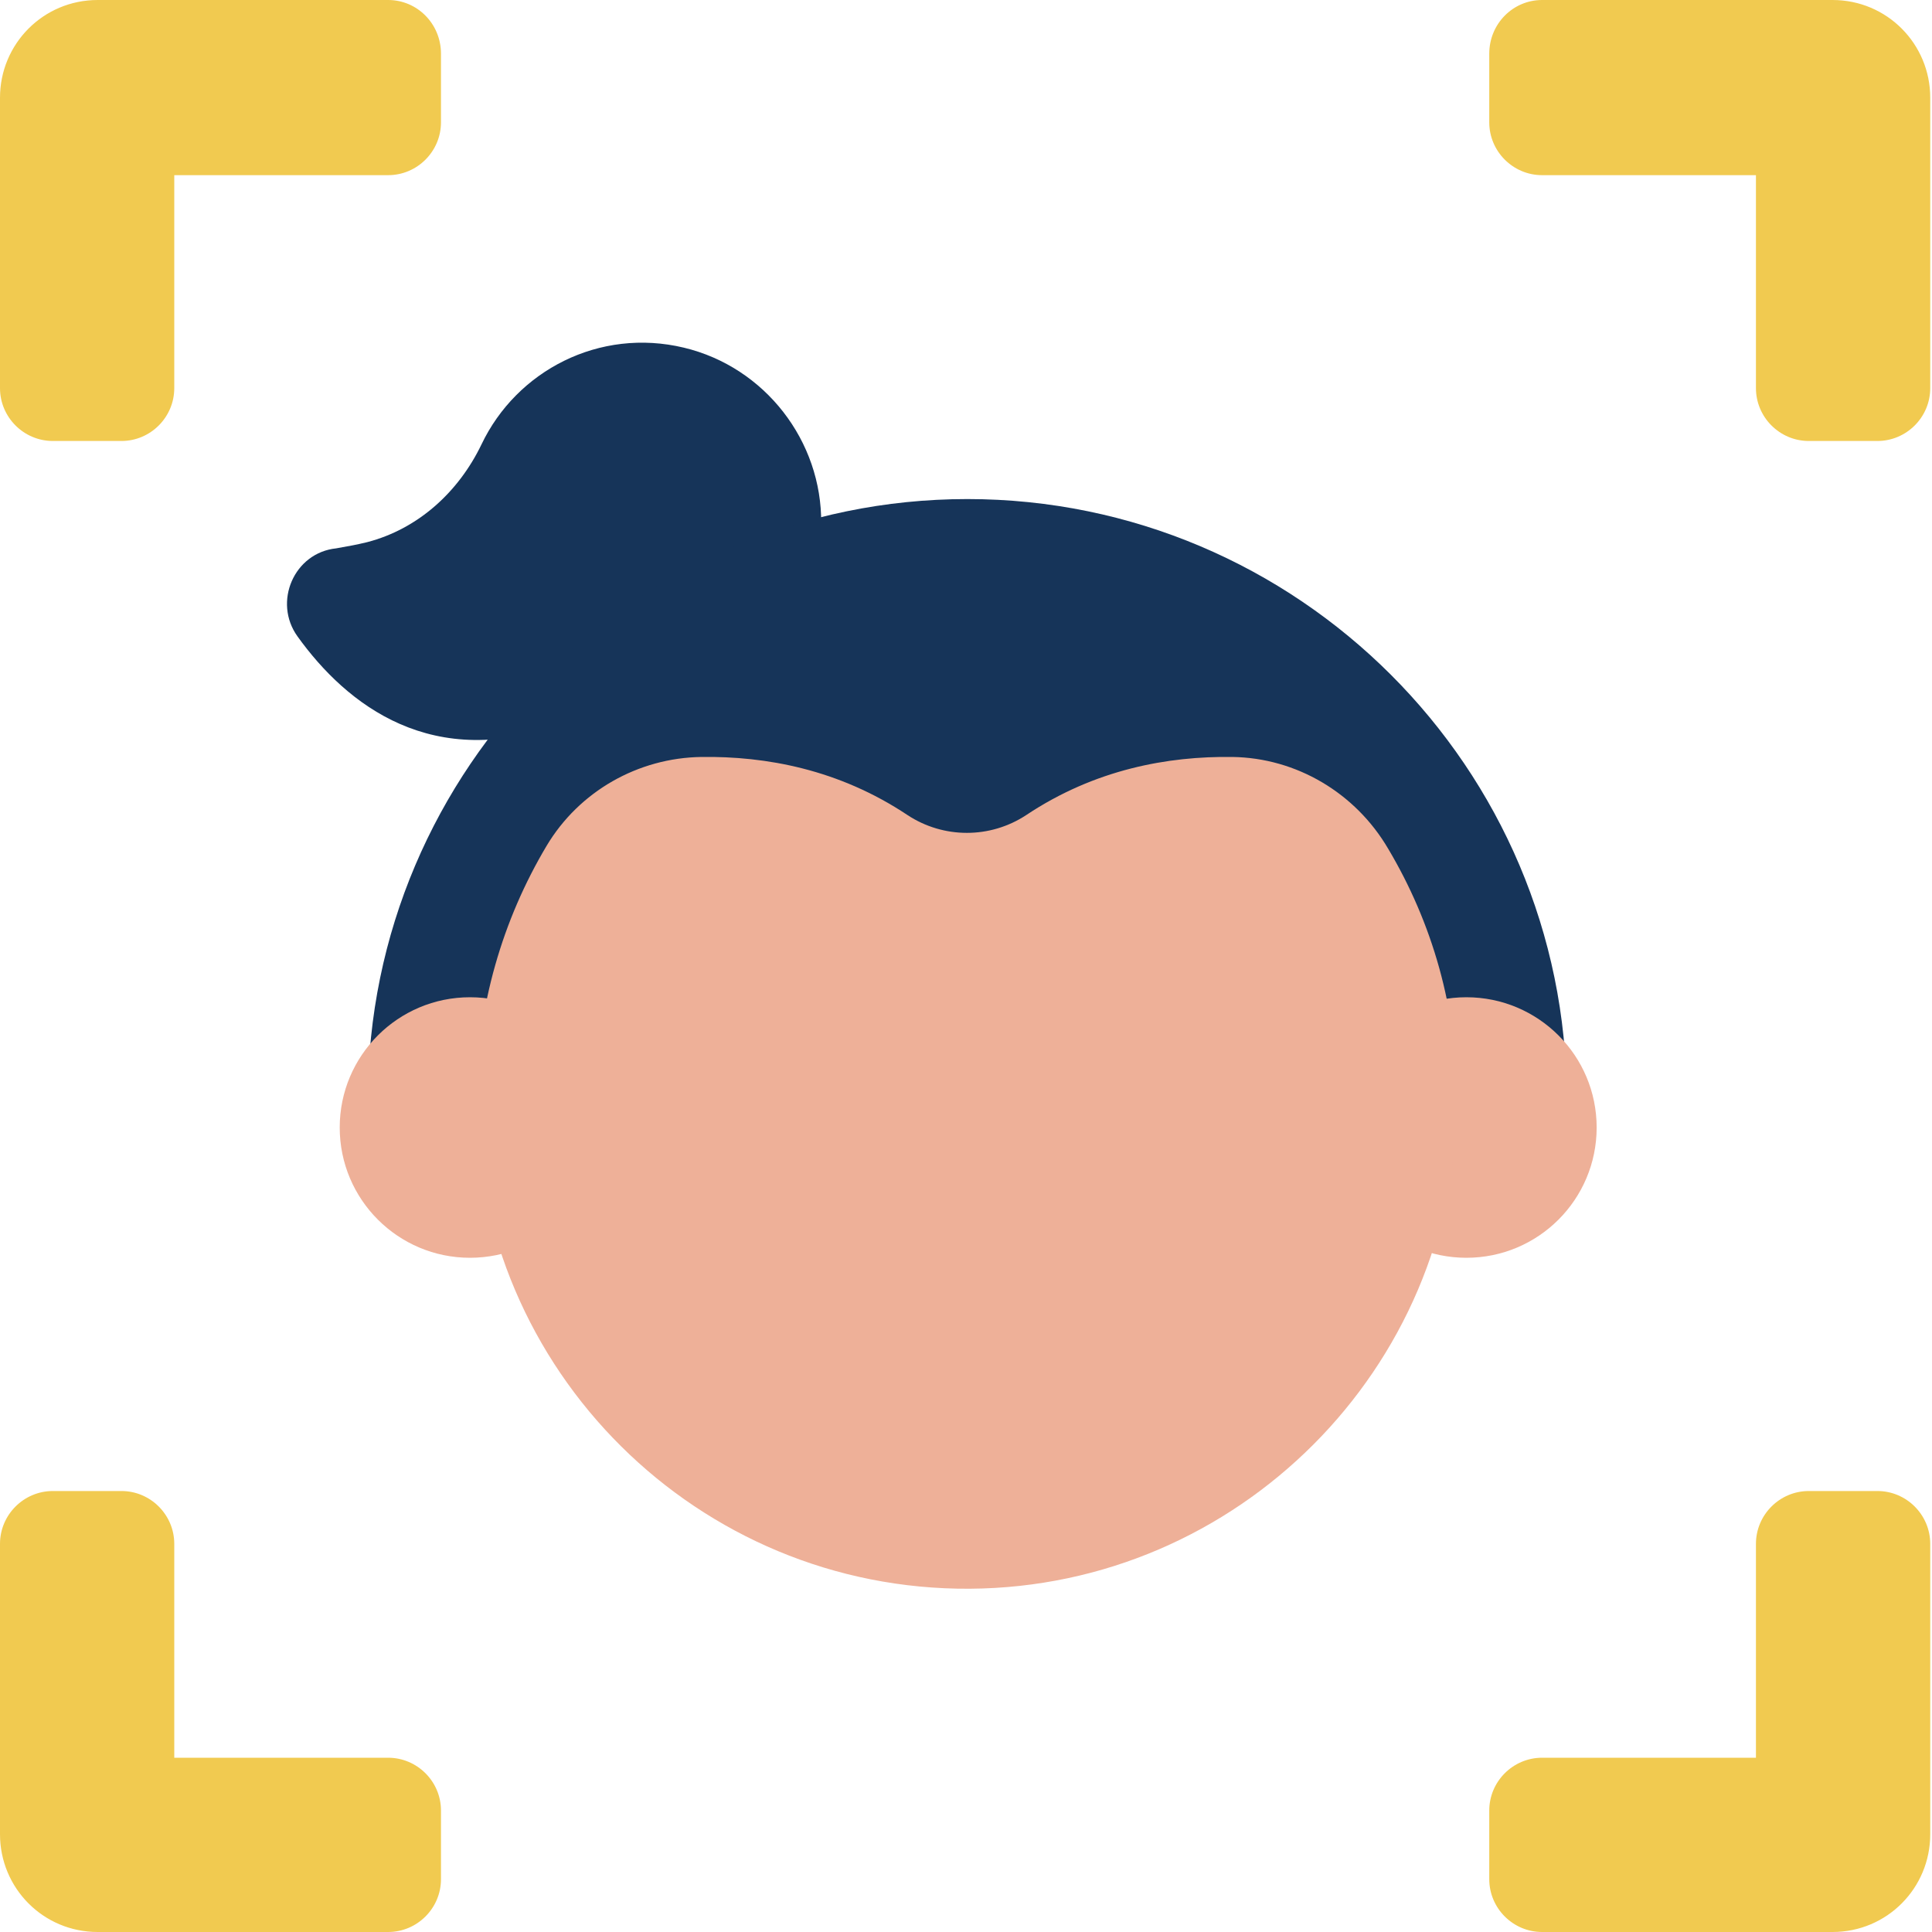 <svg width="80" height="80" viewBox="0 0 80 80" fill="none" xmlns="http://www.w3.org/2000/svg">
<path d="M26.132 26.132C26.204 26.132 30.87 23.216 33.64 21.613C33.712 21.576 33.931 21.722 34.004 21.686C34.041 18.26 31.672 15.198 28.318 14.396C24.82 13.558 21.394 15.344 19.936 18.405C18.988 20.374 17.311 21.904 15.198 22.451C14.76 22.56 14.323 22.633 13.922 22.706C12.173 22.888 11.298 24.929 12.318 26.351C14.359 29.194 17.931 32 23.362 29.923C24.564 28.21 26.059 26.132 26.132 26.132Z" fill="#163459"/>
<path d="M64.874 45.485C64.874 31.781 53.722 20.665 40.054 20.665C26.387 20.665 15.234 31.818 15.234 45.485H64.874Z" fill="#163459"/>
<path d="M60.72 52.082C63.699 52.082 66.114 49.667 66.114 46.688C66.114 43.709 63.699 41.294 60.72 41.294C57.741 41.294 55.326 43.709 55.326 46.688C55.326 49.667 57.741 52.082 60.72 52.082Z" fill="#EEB098"/>
<path d="M19.462 52.082C22.441 52.082 24.855 49.667 24.855 46.688C24.855 43.709 22.441 41.294 19.462 41.294C16.482 41.294 14.067 43.709 14.067 46.688C14.067 49.667 16.482 52.082 19.462 52.082Z" fill="#EEB098"/>
<path d="M22.633 35.025C23.981 32.765 26.423 31.38 29.047 31.344C31.708 31.308 34.733 31.854 37.576 33.749C39.07 34.733 41.002 34.733 42.496 33.749C45.339 31.854 48.364 31.308 51.024 31.344C53.685 31.38 56.127 32.838 57.475 35.134C59.298 38.196 60.355 41.768 60.318 45.595C60.282 56.674 51.243 65.713 40.163 65.786C28.901 65.859 19.717 56.747 19.717 45.485C19.753 41.658 20.81 38.087 22.633 35.025Z" fill="#EEB098"/>
<path d="M16.073 0H4.046C1.786 0 0 1.822 0 4.046V16.073C0 17.276 0.984 18.26 2.187 18.26H5.03C6.232 18.26 7.216 17.276 7.216 16.073V7.253H16.073C17.276 7.253 18.26 6.269 18.26 5.066V2.223C18.26 0.984 17.276 0 16.073 0Z" fill="#F1CA50"/>
<path d="M63.854 0H75.881C78.141 0 79.927 1.822 79.927 4.046V16.073C79.927 17.276 78.943 18.26 77.74 18.26H74.897C73.694 18.26 72.71 17.276 72.71 16.073V7.253H63.854C62.651 7.253 61.667 6.269 61.667 5.066V2.223C61.667 0.984 62.651 0 63.854 0Z" fill="#F1CA50"/>
<path d="M16.073 80H4.046C1.786 80 0 78.178 0 75.954V63.927C0 62.724 0.984 61.74 2.187 61.74H5.03C6.232 61.74 7.216 62.724 7.216 63.927V72.784H16.073C17.276 72.784 18.26 73.768 18.26 74.97V77.813C18.26 79.016 17.276 80 16.073 80Z" fill="#F1CA50"/>
<path d="M63.854 80H75.881C78.141 80 79.927 78.178 79.927 75.954V63.927C79.927 62.724 78.943 61.74 77.74 61.74H74.897C73.694 61.74 72.71 62.724 72.71 63.927V72.784H63.854C62.651 72.784 61.667 73.768 61.667 74.97V77.813C61.667 79.016 62.651 80 63.854 80Z" fill="#F1CA50"/>
</svg>
